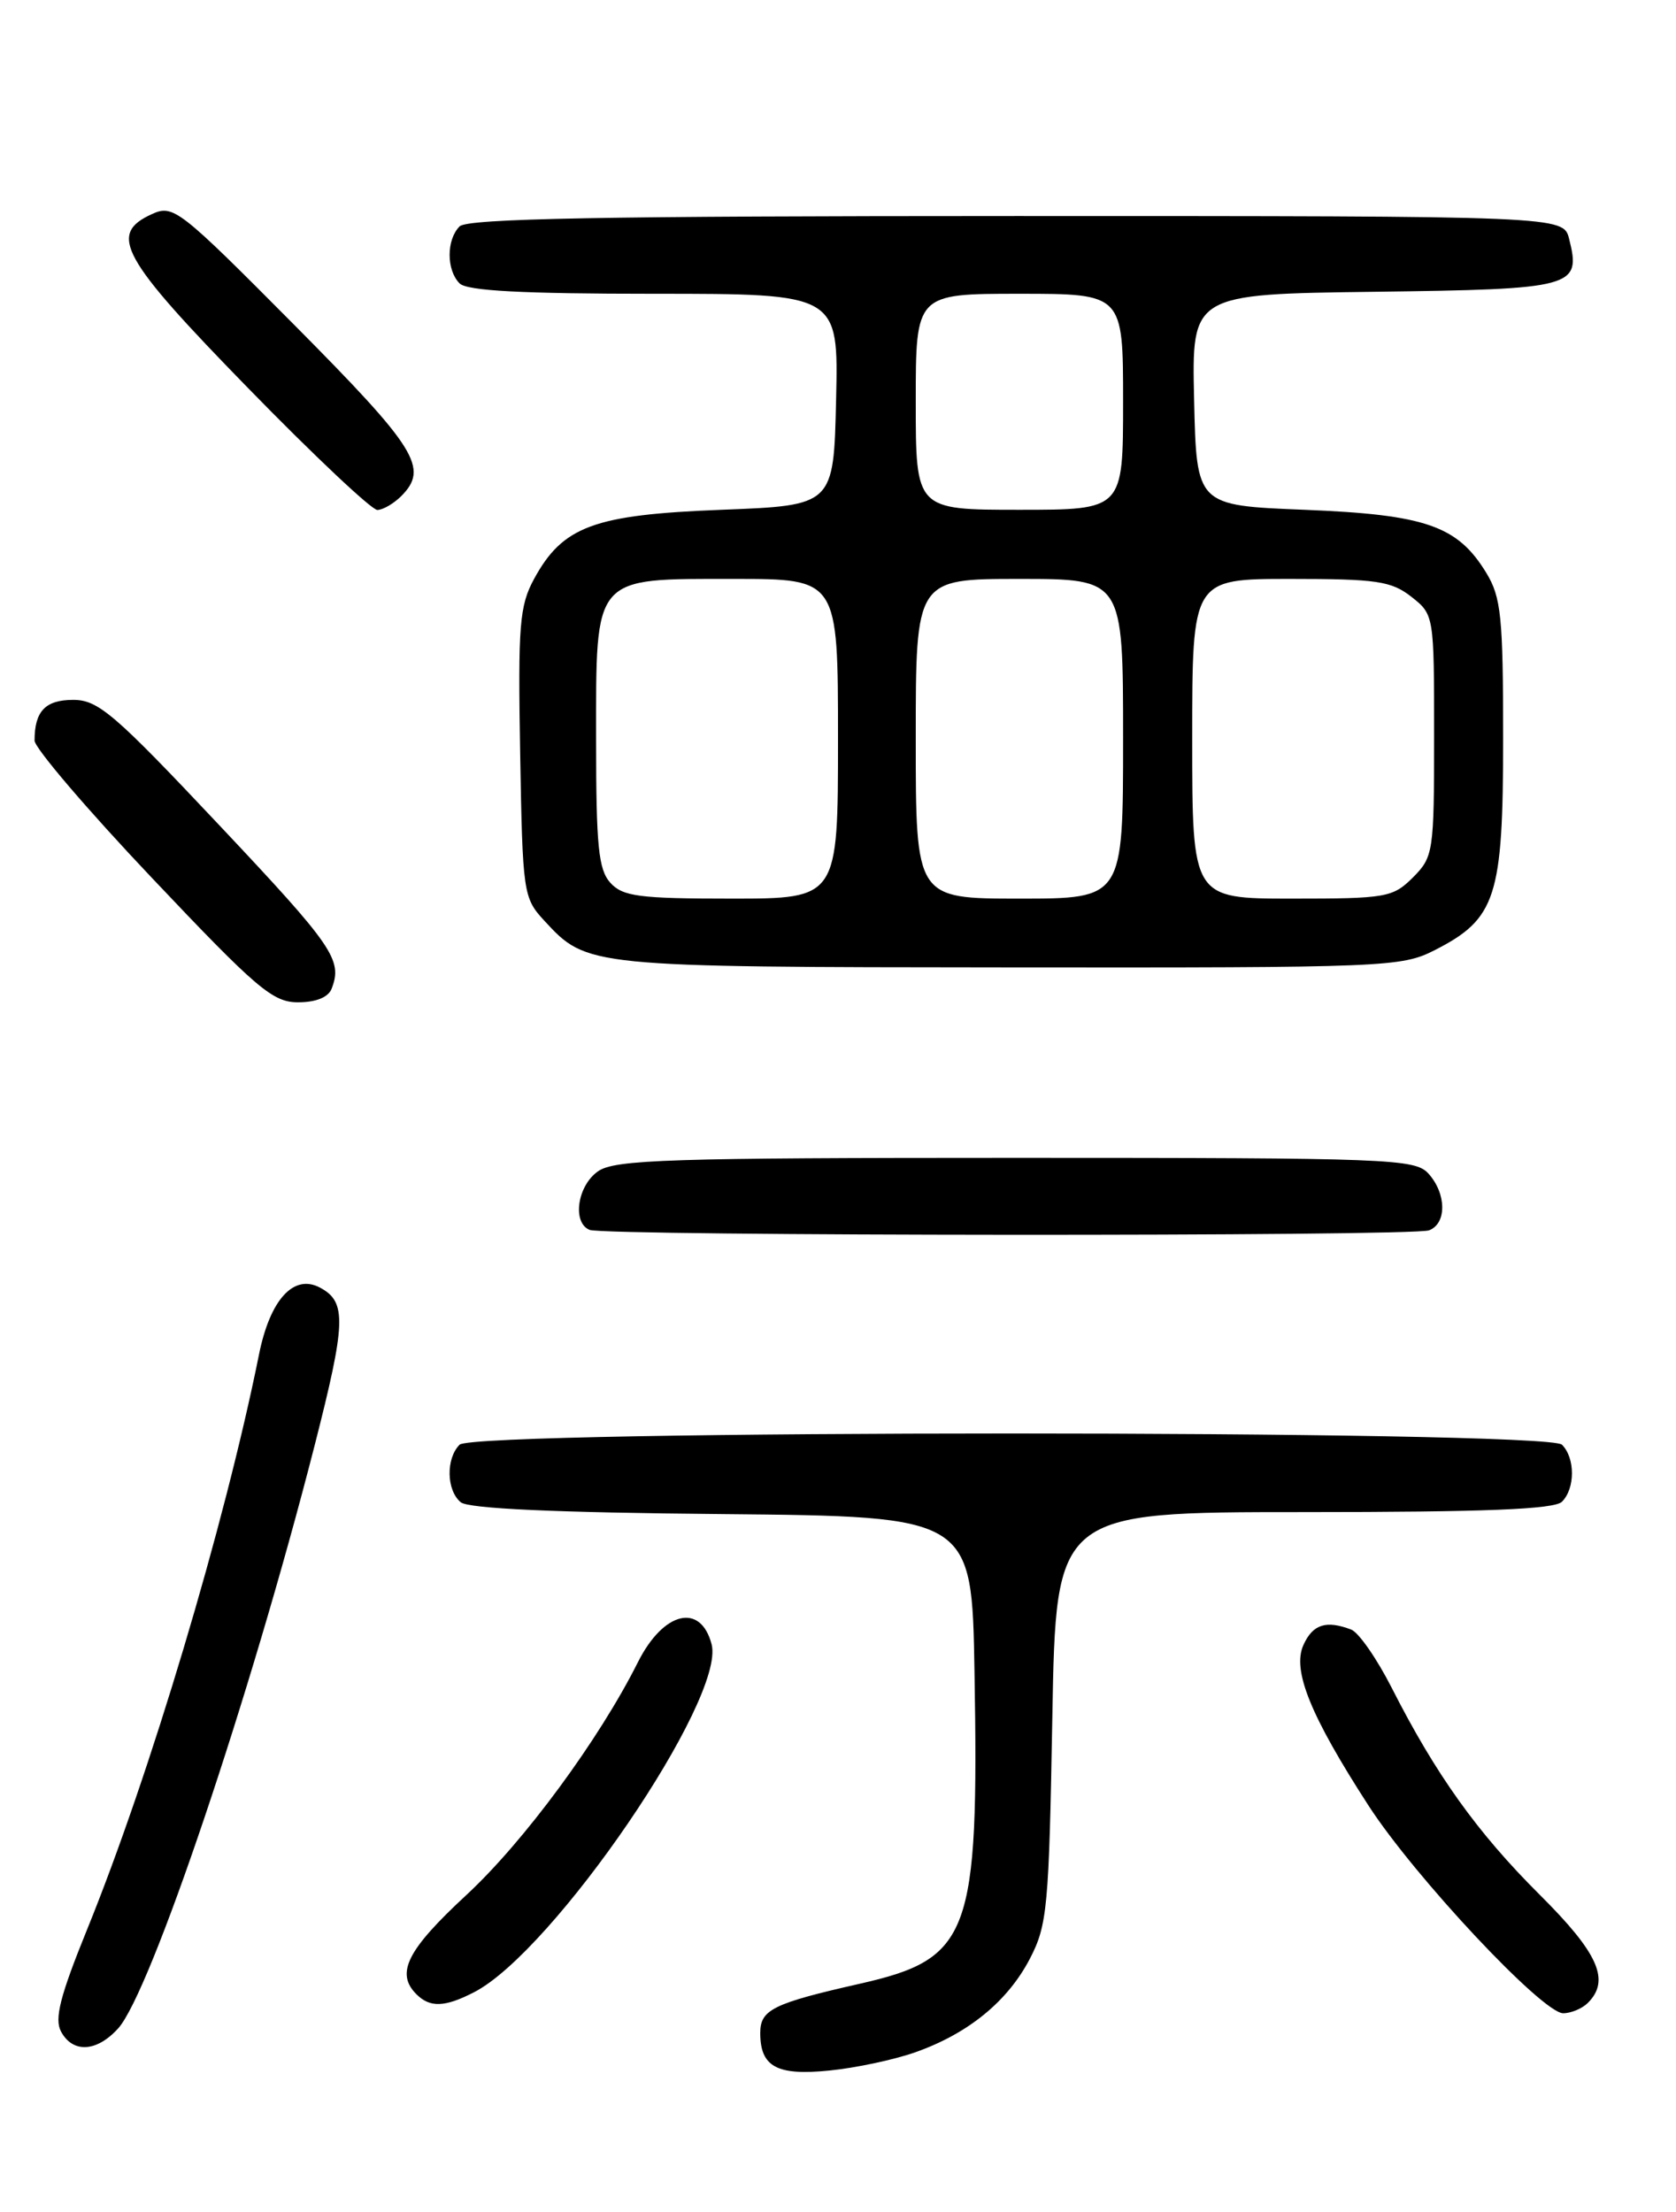 <?xml version="1.0" encoding="UTF-8" standalone="no"?>
<!DOCTYPE svg PUBLIC "-//W3C//DTD SVG 1.1//EN" "http://www.w3.org/Graphics/SVG/1.1/DTD/svg11.dtd" >
<svg xmlns="http://www.w3.org/2000/svg" xmlns:xlink="http://www.w3.org/1999/xlink" version="1.1" viewBox="0 0 194 256">
 <g >
 <path fill="currentColor"
d=" M 105.94 237.52 C 112.06 235.36 116.63 231.64 119.21 226.69 C 121.23 222.80 121.42 220.78 121.81 198.75 C 122.23 175.00 122.23 175.00 150.91 175.00 C 171.89 175.00 179.92 174.68 180.80 173.80 C 182.34 172.26 182.34 168.74 180.80 167.20 C 179.07 165.47 54.93 165.47 53.20 167.20 C 51.60 168.80 51.67 172.48 53.33 173.86 C 54.22 174.60 64.29 175.06 83.58 175.23 C 112.50 175.50 112.50 175.50 112.80 193.50 C 113.32 223.99 112.32 226.69 99.50 229.59 C 89.48 231.86 88.00 232.59 88.00 235.28 C 88.00 239.20 89.92 240.25 96.01 239.63 C 99.04 239.33 103.51 238.38 105.94 237.52 Z  M 13.68 234.75 C 17.44 230.58 28.98 196.34 36.40 167.36 C 40.06 153.03 40.15 150.68 37.04 149.02 C 34.00 147.40 31.26 150.40 29.98 156.76 C 26.02 176.44 17.32 205.53 10.06 223.36 C 6.96 230.99 6.28 233.65 7.06 235.11 C 8.42 237.65 11.20 237.50 13.68 234.75 Z  M 183.80 231.80 C 186.42 229.18 185.02 226.04 178.20 219.26 C 171.00 212.09 166.19 205.37 161.10 195.35 C 159.38 191.97 157.27 188.93 156.41 188.60 C 153.51 187.49 151.96 187.98 150.88 190.37 C 149.54 193.29 151.68 198.56 158.41 208.97 C 163.76 217.23 178.54 233.00 180.94 233.00 C 181.85 233.00 183.14 232.46 183.80 231.80 Z  M 54.89 230.56 C 64.08 225.81 84.02 196.60 82.37 190.30 C 81.10 185.45 76.79 186.50 73.84 192.37 C 69.34 201.35 60.65 213.14 54.00 219.30 C 47.12 225.67 45.76 228.36 48.20 230.80 C 49.78 232.38 51.49 232.31 54.89 230.56 Z  M 165.42 142.39 C 167.48 141.60 167.44 138.15 165.35 135.83 C 163.79 134.11 160.98 134.00 117.57 134.00 C 77.44 134.00 71.16 134.20 69.22 135.56 C 66.82 137.24 66.21 141.51 68.25 142.34 C 70.05 143.06 163.53 143.12 165.42 142.39 Z  M 38.39 114.42 C 39.67 111.09 38.62 109.55 25.36 95.48 C 13.23 82.60 11.37 81.00 8.47 81.00 C 5.25 81.00 4.00 82.31 4.00 85.71 C 4.00 86.56 10.12 93.73 17.61 101.63 C 29.74 114.45 31.57 116.00 34.50 116.00 C 36.57 116.00 38.01 115.42 38.39 114.42 Z  M 166.08 109.96 C 173.18 106.34 173.99 103.83 173.99 85.50 C 173.99 71.39 173.76 69.12 172.04 66.30 C 168.71 60.84 165.02 59.56 151.00 59.00 C 138.50 58.50 138.50 58.50 138.22 46.27 C 137.94 34.04 137.94 34.04 159.11 33.77 C 182.25 33.47 183.04 33.26 181.63 27.65 C 180.96 25.00 180.96 25.00 117.68 25.00 C 69.80 25.00 54.11 25.29 53.20 26.20 C 51.66 27.74 51.66 31.26 53.20 32.80 C 54.06 33.66 60.47 34.00 75.73 34.00 C 97.06 34.00 97.06 34.00 96.78 46.25 C 96.50 58.50 96.50 58.50 83.50 59.00 C 68.75 59.57 65.14 60.90 61.82 67.00 C 60.13 70.11 59.95 72.34 60.21 87.17 C 60.49 103.38 60.57 103.92 63.00 106.55 C 67.96 111.92 67.95 111.92 116.79 111.96 C 160.45 112.00 162.22 111.93 166.08 109.96 Z  M 46.43 57.43 C 49.68 54.18 48.25 51.90 34.08 37.62 C 20.70 24.15 20.06 23.65 17.58 24.78 C 12.48 27.10 13.99 29.83 28.75 44.95 C 36.31 52.70 43.03 59.03 43.68 59.02 C 44.33 59.01 45.56 58.29 46.43 57.43 Z  M 70.65 102.17 C 69.27 100.64 69.00 97.92 69.00 85.67 C 69.00 66.45 68.53 67.00 85.00 67.00 C 97.00 67.00 97.00 67.00 97.00 85.50 C 97.00 104.00 97.00 104.00 84.65 104.00 C 73.97 104.00 72.09 103.75 70.65 102.17 Z  M 106.00 85.50 C 106.00 67.00 106.00 67.00 118.00 67.00 C 130.00 67.00 130.00 67.00 130.00 85.50 C 130.00 104.00 130.00 104.00 118.00 104.00 C 106.00 104.00 106.00 104.00 106.00 85.50 Z  M 138.00 85.50 C 138.00 67.00 138.00 67.00 149.37 67.00 C 159.35 67.00 161.05 67.25 163.37 69.07 C 165.99 71.13 166.00 71.21 166.00 85.12 C 166.00 98.62 165.92 99.17 163.55 101.55 C 161.22 103.87 160.47 104.00 149.55 104.00 C 138.00 104.00 138.00 104.00 138.00 85.50 Z  M 106.00 46.50 C 106.00 34.00 106.00 34.00 118.00 34.00 C 130.00 34.00 130.00 34.00 130.00 46.50 C 130.00 59.00 130.00 59.00 118.00 59.00 C 106.00 59.00 106.00 59.00 106.00 46.50 Z "/>
</g>
</svg>